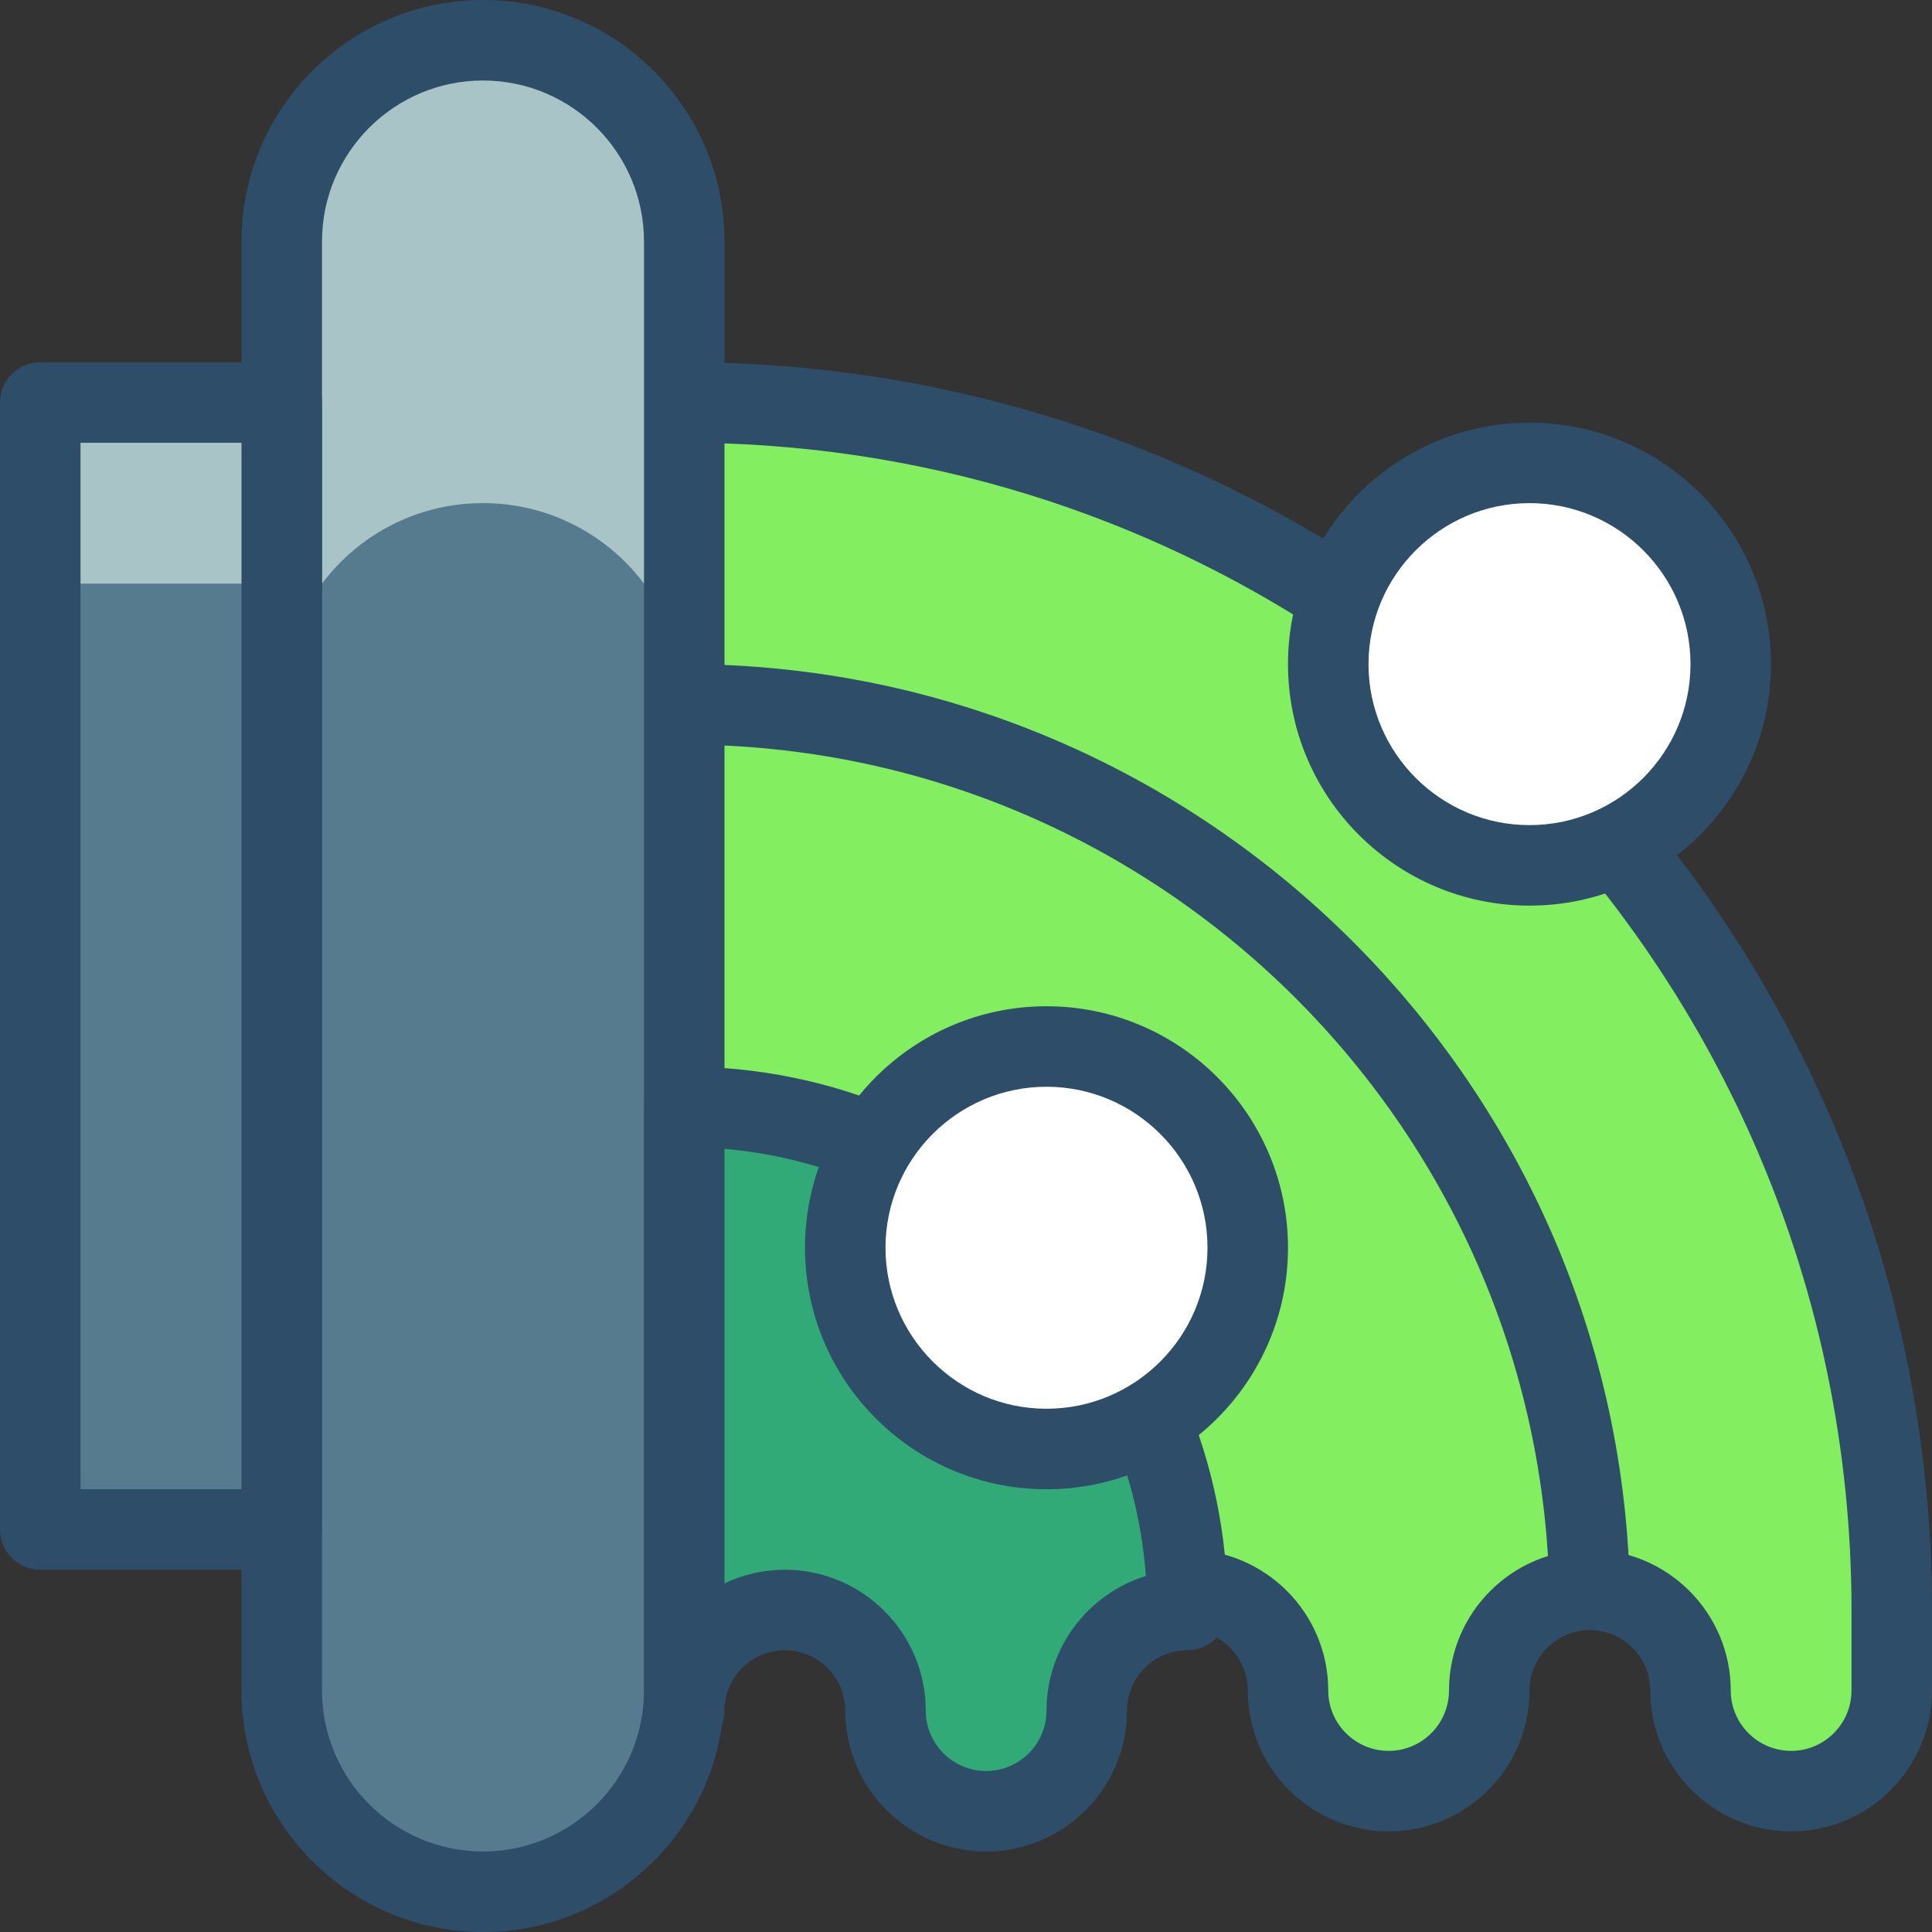 <?xml version="1.0" encoding="UTF-8" standalone="no"?>
<!-- Generator: Adobe Illustrator 16.0.0, SVG Export Plug-In . SVG Version: 6.00 Build 0)  -->

<svg
   xmlns:dc="http://purl.org/dc/elements/1.1/"
   xmlns:cc="http://creativecommons.org/ns#"
   xmlns:rdf="http://www.w3.org/1999/02/22-rdf-syntax-ns#"
   xmlns:svg="http://www.w3.org/2000/svg"
   xmlns="http://www.w3.org/2000/svg"
   xmlns:xlink="http://www.w3.org/1999/xlink"
   xmlns:sodipodi="http://sodipodi.sourceforge.net/DTD/sodipodi-0.dtd"
   xmlns:inkscape="http://www.inkscape.org/namespaces/inkscape"
   version="1.1"
   id="Layer_1"
   x="0px"
   y="0px"
   width="96px"
   height="96px"
   viewBox="0 0 96 96"
   enable-background="new 0 0 96 96"
   xml:space="preserve"
   inkscape:version="0.91 r13725"
   sodipodi:docname="toxicwastewater.svg"><rect x="0" y="0" width="96" height="96" fill="#333333" stroke="none"/><defs
     id="defs85" /><sodipodi:namedview
     pagecolor="#ffffff"
     bordercolor="#666666"
     borderopacity="1"
     objecttolerance="10"
     gridtolerance="10"
     guidetolerance="10"
     inkscape:pageopacity="0"
     inkscape:pageshadow="2"
     inkscape:window-width="595"
     inkscape:window-height="480"
     id="namedview83"
     showgrid="false"
     inkscape:zoom="2.4583333"
     inkscape:cx="48"
     inkscape:cy="48"
     inkscape:window-x="300"
     inkscape:window-y="116"
     inkscape:window-maximized="0"
     inkscape:current-layer="Layer_1" /><g
     id="g5"><defs
       id="defs7"><rect
         id="SVGID_1_"
         width="96"
         height="96" /></defs><clipPath
       id="SVGID_2_"><use
         xlink:href="#SVGID_1_"
         overflow="visible"
         id="use11" /></clipPath></g><g
     id="g13"><defs
       id="defs15"><rect
         id="SVGID_3_"
         width="96"
         height="96" /></defs><clipPath
       id="SVGID_4_"><use
         xlink:href="#SVGID_3_"
         overflow="visible"
         id="use19" /></clipPath><path
       clip-path="url(#SVGID_4_)"
       fill="#83EF60"
       d="M34,20c33.137,0,60,26.863,60,60v4c0,2.761-2.239,5-5,5s-5-2.239-5-5   s-2.239-5-5-5s-5,2.239-5,5s-2.239,5-5,5s-5-2.239-5-5s-2.239-5-5-5s-5,2.239-5,5s-2.239,5-5,5c-2.761,0-5-2.239-5-5s-2.239-5-5-5   s-5,2.239-5,5"
       id="path21" /><path
       clip-path="url(#SVGID_4_)"
       fill="#2D4D68"
       d="M89,91c-3.859,0-7-3.141-7-7c0-1.654-1.346-3-3-3s-3,1.346-3,3   c0,3.859-3.141,7-7,7s-7-3.141-7-7c0-1.654-1.346-3-3-3s-3,1.346-3,3c0,3.859-3.141,7-7,7c-3.859,0-7-3.141-7-7   c0-1.654-1.346-3-3-3s-3,1.346-3,3h-4c0-3.859,3.141-7,7-7s7,3.141,7,7c0,1.654,1.346,3,3,3c1.654,0,3-1.346,3-3   c0-3.859,3.141-7,7-7s7,3.141,7,7c0,1.654,1.346,3,3,3s3-1.346,3-3c0-3.859,3.141-7,7-7s7,3.141,7,7c0,1.654,1.346,3,3,3   s3-1.346,3-3v-4c0-31.981-26.019-58-58-58v-4c34.187,0,62,27.813,62,62v4C96,87.859,92.859,91,89,91"
       id="path23" /></g><g
     id="g25"><defs
       id="defs27"><path
         id="SVGID_5_"
         d="M14,12v72c0,5.523,4.477,10,10,10s10-4.477,10-10V12c0-5.523-4.477-10-10-10S14,6.477,14,12" /></defs><clipPath
       id="SVGID_6_"><use
         xlink:href="#SVGID_5_"
         overflow="visible"
         id="use31" /></clipPath><path
       clip-path="url(#SVGID_6_)"
       fill="#A8C4C6"
       d="M24,94L24,94c-5.523,0-10-4.477-10-10V12c0-5.523,4.477-10,10-10   s10,4.477,10,10v72C34,89.523,29.523,94,24,94"
       id="path33" /><path
       clip-path="url(#SVGID_6_)"
       fill="#567B8E"
       d="M24,117L24,117c-5.523,0-10-4.477-10-10V35c0-5.523,4.477-10,10-10   s10,4.477,10,10v72C34,112.523,29.523,117,24,117"
       id="path35" /></g><g
     id="g37"><defs
       id="defs39"><rect
         id="SVGID_7_"
         width="96"
         height="96" /></defs><clipPath
       id="SVGID_8_"><use
         xlink:href="#SVGID_7_"
         overflow="visible"
         id="use43" /></clipPath><path
       clip-path="url(#SVGID_8_)"
       fill="#2D4D68"
       d="M24,96c-6.617,0-12-5.383-12-12V12c0-6.617,5.383-12,12-12s12,5.383,12,12v72   C36,90.617,30.617,96,24,96 M24,4c-4.411,0-8,3.589-8,8v72c0,4.411,3.589,8,8,8s8-3.589,8-8V12C32,7.589,28.411,4,24,4"
       id="path45" /></g><g
     id="g47"><defs
       id="defs49"><rect
         id="SVGID_9_"
         x="2"
         y="20"
         width="12.001"
         height="56" /></defs><clipPath
       id="SVGID_10_"><use
         xlink:href="#SVGID_9_"
         overflow="visible"
         id="use53" /></clipPath><rect
       x="2"
       y="20"
       clip-path="url(#SVGID_10_)"
       fill="#A8C4C6"
       width="12"
       height="56"
       id="rect55" /><rect
       x="2"
       y="29"
       clip-path="url(#SVGID_10_)"
       fill="#567B8E"
       width="12"
       height="56"
       id="rect57" /></g><g
     id="g59"><defs
       id="defs61"><rect
         id="SVGID_11_"
         width="96"
         height="96" /></defs><clipPath
       id="SVGID_12_"><use
         xlink:href="#SVGID_11_"
         overflow="visible"
         id="use65" /></clipPath><path
       clip-path="url(#SVGID_12_)"
       fill="#2D4D68"
       d="M14,78H2c-1.104,0-2-0.896-2-2V20c0-1.104,0.896-2,2-2h12c1.104,0,2,0.896,2,2   v56C16,77.104,15.104,78,14,78 M4,74h8V22H4V74z"
       id="path67" /><path
       clip-path="url(#SVGID_12_)"
       fill="#FFFFFF"
       d="M66,33c0,5.523,4.477,10,10,10s10-4.477,10-10s-4.477-10-10-10   S66,27.477,66,33"
       id="path69" /><path
       clip-path="url(#SVGID_12_)"
       fill="#2D4D68"
       d="M76,45c-6.617,0-12-5.383-12-12s5.383-12,12-12s12,5.383,12,12   S82.617,45,76,45 M76,25c-4.411,0-8,3.589-8,8s3.589,8,8,8s8-3.589,8-8S80.411,25,76,25"
       id="path71" /><path
       clip-path="url(#SVGID_12_)"
       fill="#32AA77"
       d="M34,55c13.807,0,25,11.193,25,25c-2.761,0-5,2.239-5,5s-2.239,5-5,5   c-2.761,0-5-2.239-5-5s-2.239-5-5-5s-5,2.239-5,5V55z"
       id="path73" /><path
       clip-path="url(#SVGID_12_)"
       fill="#2D4D68"
       d="M49,92c-3.859,0-7-3.141-7-7c0-1.654-1.346-3-3-3s-3,1.346-3,3   c0,1.104-0.896,2-2,2s-2-0.896-2-2V55c0-1.104,0.896-2,2-2c14.888,0,27,12.112,27,27c0,1.104-0.896,2-2,2c-1.654,0-3,1.346-3,3   C56,88.859,52.859,92,49,92 M39,78c3.859,0,7,3.141,7,7c0,1.654,1.346,3,3,3c1.654,0,3-1.346,3-3c0-3.143,2.082-5.809,4.938-6.69   C56.119,67.074,47.194,58.055,36,57.086v21.59C36.91,78.243,37.927,78,39,78"
       id="path75" /><path
       clip-path="url(#SVGID_12_)"
       fill="#2D4D68"
       d="M81,80h-4c0-23.71-19.29-43-43-43v-4C59.916,33,81,54.084,81,80"
       id="path77" /><path
       clip-path="url(#SVGID_12_)"
       fill="#FFFFFF"
       d="M42,62c0,5.523,4.477,10,10,10c5.523,0,10-4.477,10-10s-4.477-10-10-10   C46.477,52,42,56.477,42,62"
       id="path79" /><path
       clip-path="url(#SVGID_12_)"
       fill="#2D4D68"
       d="M52,74c-6.617,0-12-5.383-12-12s5.383-12,12-12s12,5.383,12,12   S58.617,74,52,74 M52,54c-4.411,0-8,3.589-8,8s3.589,8,8,8s8-3.589,8-8S56.411,54,52,54"
       id="path81" /></g></svg>
